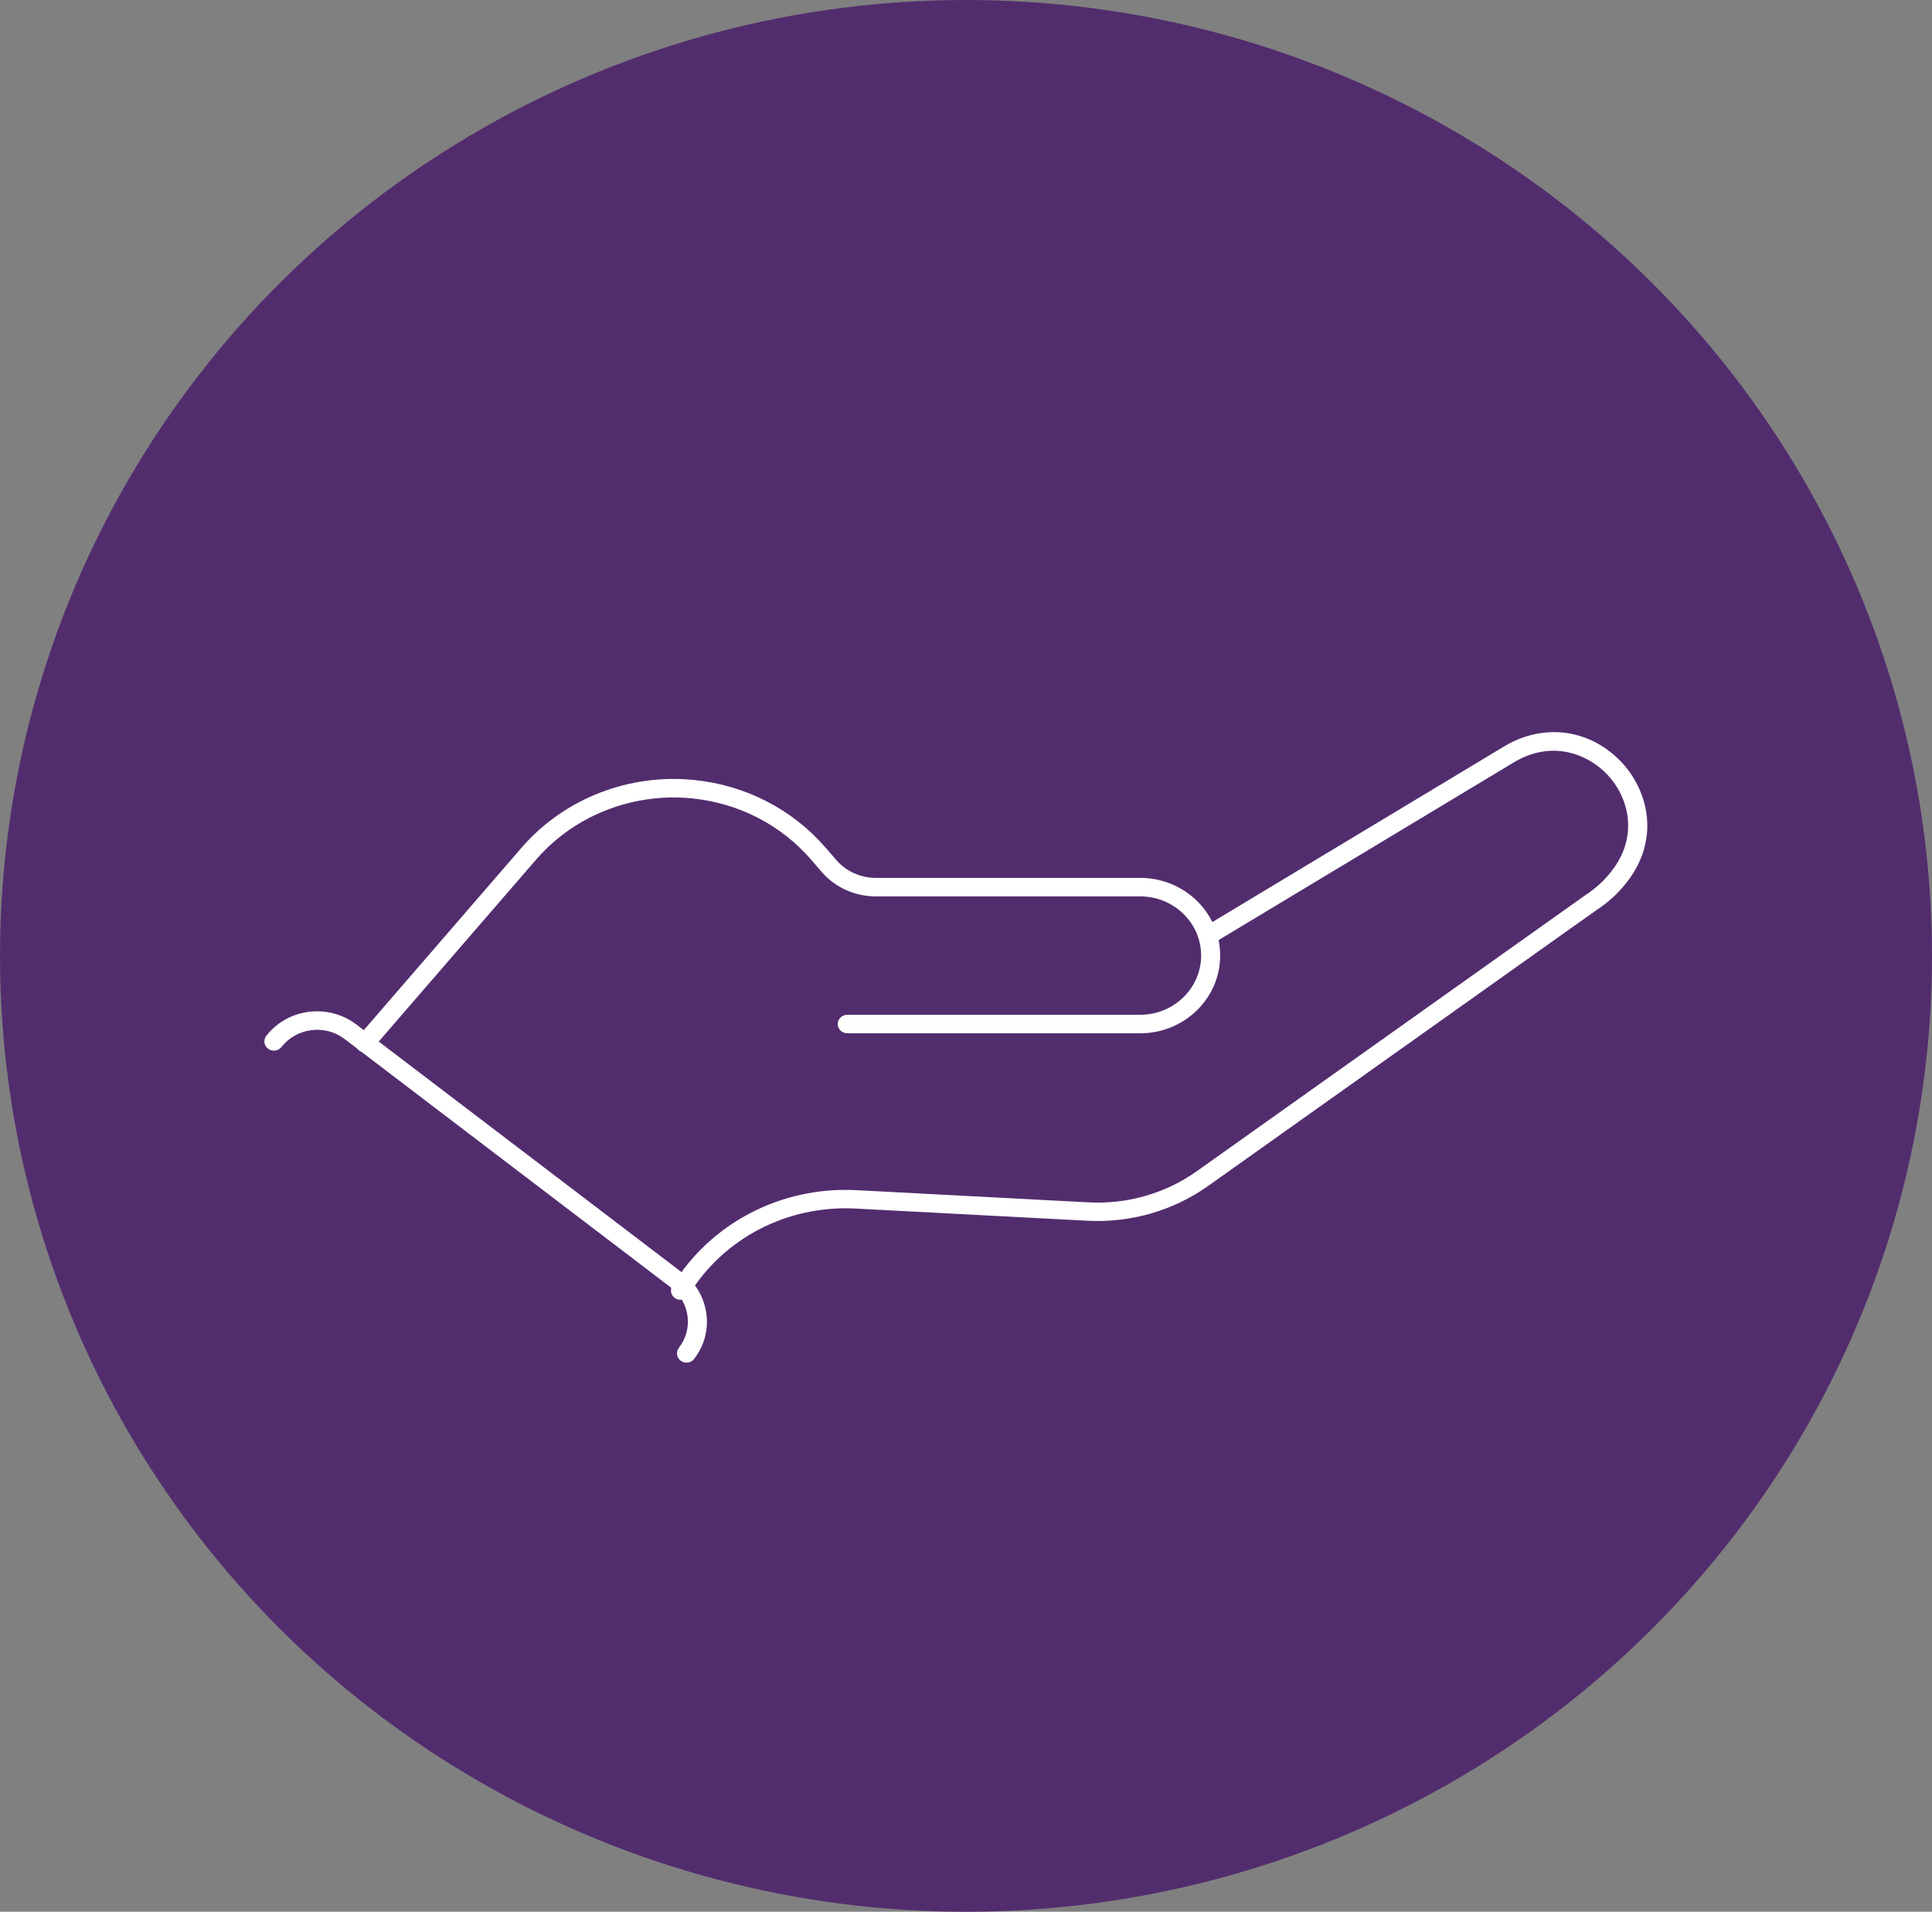 <svg width="95" height="94" viewBox="0 0 95 94" fill="none" xmlns="http://www.w3.org/2000/svg">
<rect x="0" y="0" width="95" height="94" fill="#808080" stroke="none"/>
<ellipse cx="47.5" cy="47" rx="47.5" ry="47" fill="#522D6E"/>
<g clip-path="url(#clip0_22_95)">
<path d="M33.46 63.91C33.38 63.91 33.297 63.889 33.222 63.847C33 63.72 32.925 63.439 33.059 63.224C34.948 60.128 38.421 58.327 42.118 58.52L53.538 59.12C55.435 59.219 57.318 58.675 58.849 57.587L77.968 44.005C78.53 43.636 78.999 43.188 79.37 42.663C80.55 41.008 80.061 39.178 79.049 38.1C78.153 37.143 76.454 36.384 74.608 37.388C74.544 37.421 74.482 37.458 74.418 37.497L59.777 46.31C59.558 46.442 59.269 46.377 59.132 46.162C58.996 45.949 59.063 45.668 59.285 45.535L73.926 36.722C74.001 36.678 74.075 36.634 74.15 36.592C76.063 35.55 78.257 35.901 79.742 37.486C81.002 38.833 81.615 41.114 80.141 43.181C79.702 43.797 79.151 44.324 78.506 44.745L59.4 58.317C57.693 59.528 55.595 60.133 53.484 60.024L42.065 59.424C38.715 59.25 35.571 60.879 33.861 63.684C33.773 63.827 33.618 63.907 33.457 63.907L33.46 63.91Z" fill="white"/>
<path d="M17.944 51.747C17.837 51.747 17.73 51.713 17.644 51.64C17.446 51.479 17.419 51.191 17.588 50.998L25.724 41.59C27.822 39.233 30.974 38.024 34.155 38.354C36.681 38.614 38.971 39.799 40.606 41.689L41.12 42.284C41.604 42.843 42.313 43.165 43.065 43.165H56.065C58.233 43.165 59.998 44.878 59.998 46.985C59.998 49.093 58.235 50.806 56.065 50.806H41.663C41.403 50.806 41.194 50.603 41.194 50.351C41.194 50.099 41.403 49.896 41.663 49.896H56.065C57.716 49.896 59.062 48.592 59.062 46.985C59.062 45.379 57.719 44.075 56.065 44.075H43.065C42.035 44.075 41.063 43.635 40.402 42.869L39.889 42.274C38.412 40.566 36.341 39.495 34.056 39.259C31.177 38.962 28.33 40.054 26.436 42.18L18.302 51.583C18.208 51.69 18.077 51.744 17.944 51.744V51.747Z" fill="white"/>
<path d="M33.758 67C33.659 67 33.56 66.969 33.474 66.906C33.268 66.755 33.228 66.47 33.383 66.269C34.103 65.347 33.924 64.016 32.987 63.304L16.947 51.089C16.482 50.733 15.898 50.577 15.31 50.653C14.721 50.728 14.199 51.022 13.841 51.479C13.686 51.679 13.391 51.718 13.185 51.567C12.979 51.417 12.939 51.131 13.094 50.931C13.605 50.276 14.349 49.857 15.189 49.751C16.027 49.647 16.856 49.868 17.523 50.374L33.565 62.589C34.903 63.608 35.155 65.505 34.13 66.82C34.039 66.937 33.897 67 33.755 67H33.758Z" fill="white"/>
</g>
<defs>
<clipPath id="clip0_22_95">
<rect width="68" height="31" fill="white" transform="translate(13 36)"/>
</clipPath>
</defs>
</svg>

